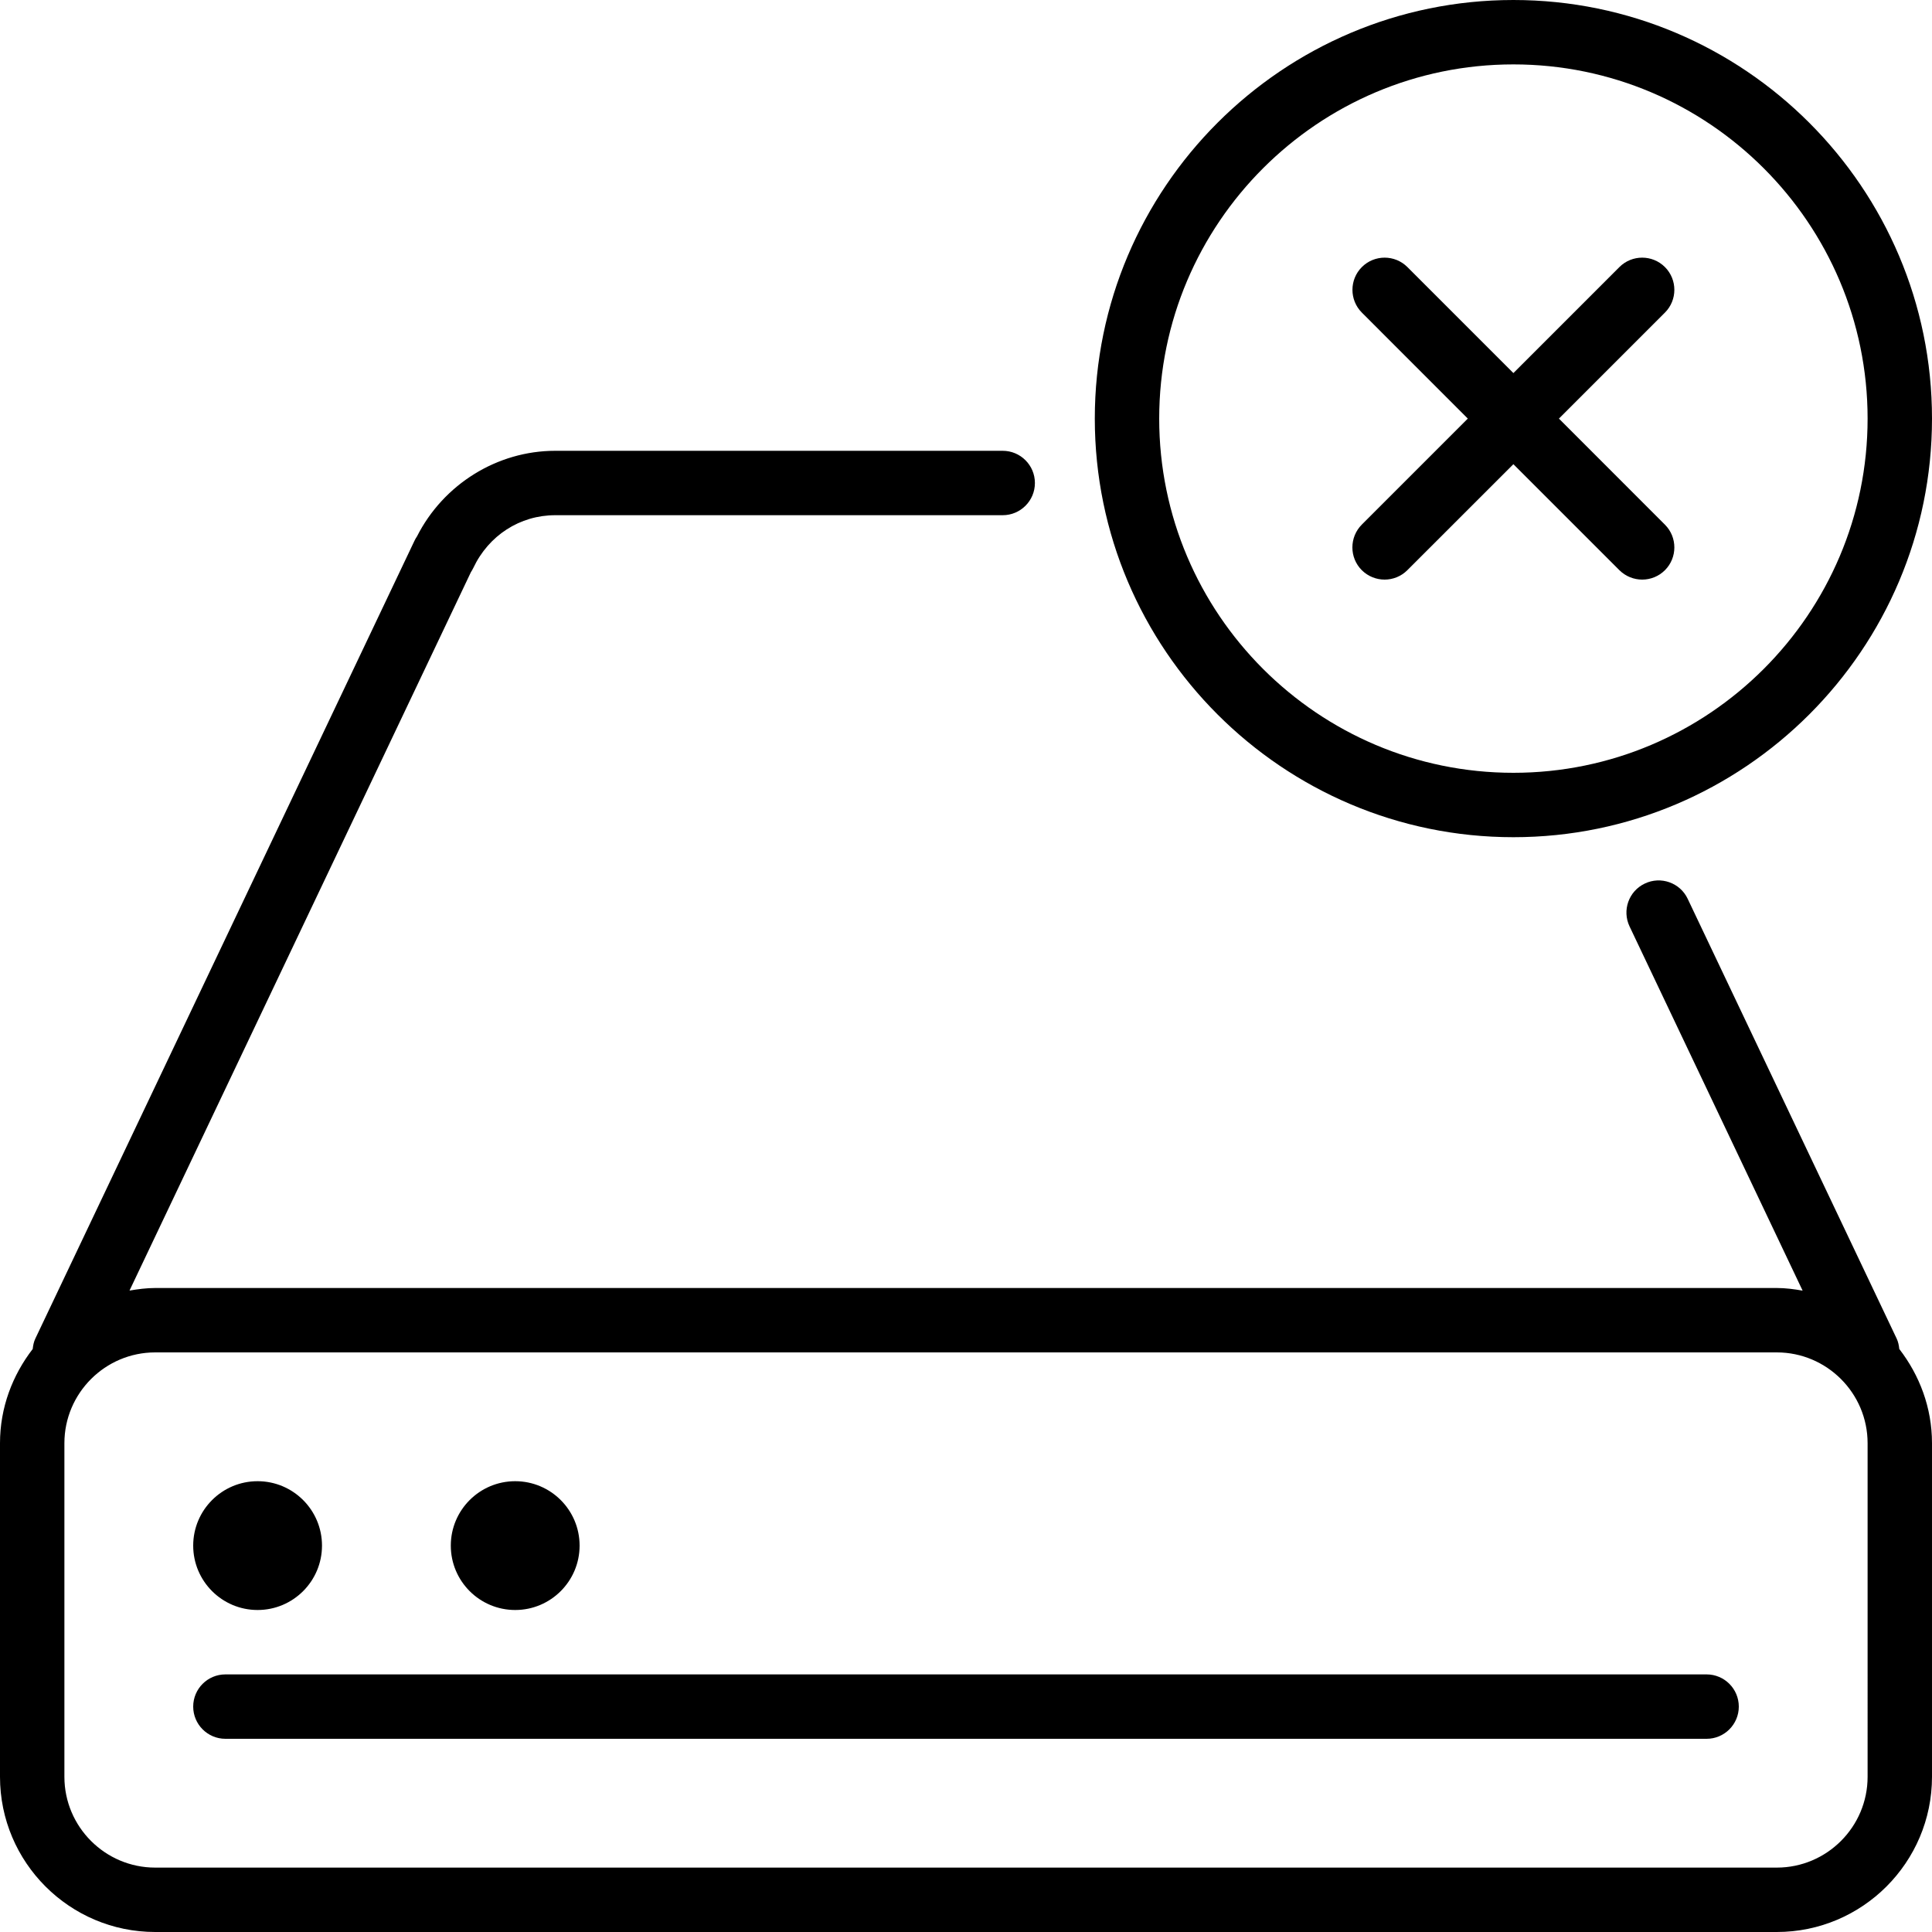 <?xml version="1.0" encoding="iso-8859-1"?>
<!-- Generator: Adobe Illustrator 19.0.0, SVG Export Plug-In . SVG Version: 6.00 Build 0)  -->
<svg version="1.1" id="Layer_1" xmlns="http://www.w3.org/2000/svg" xmlns:xlink="http://www.w3.org/1999/xlink" x="0px" y="0px"
	 viewBox="0 0 30 30" style="enable-background:new 0 0 30 30;" xml:space="preserve">
<g>
	<g>
		<path d="M23.5,13c3.584,0,6.5-2.916,6.5-6.5S27.084,0,23.5,0S17,2.916,17,6.5S19.916,13,23.5,13z M23.5,1
			C26.532,1,29,3.467,29,6.5S26.532,12,23.5,12S18,9.533,18,6.5S20.468,1,23.5,1z M21.146,8.854C21.244,8.951,21.372,9,21.5,9
			s0.256-0.049,0.353-0.146L23.5,7.208l1.646,1.646C25.244,8.951,25.372,9,25.5,9s0.256-0.049,0.353-0.146
			c0.195-0.195,0.195-0.512,0-0.707L24.207,6.5l1.646-1.646c0.195-0.195,0.195-0.512,0-0.707c-0.195-0.195-0.512-0.195-0.707,0
			L23.5,5.793l-1.646-1.646c-0.195-0.195-0.512-0.195-0.707,0c-0.195,0.195-0.195,0.512,0,0.707L22.792,6.5l-1.646,1.646
			C20.951,8.342,20.951,8.659,21.146,8.854z M8,25c0.552,0,1-0.448,1-1s-0.448-1-1-1s-1,0.448-1,1S7.448,25,8,25z M26.5,26h-23
			C3.224,26,3,26.224,3,26.5S3.224,27,3.5,27h23c0.276,0,0.5-0.224,0.5-0.5S26.776,26,26.5,26z M4,25c0.552,0,1-0.448,1-1
			s-0.448-1-1-1s-1,0.448-1,1S3.448,25,4,25z M29.451,20.785l-3.245-6.829c-0.118-0.25-0.419-0.355-0.666-0.236
			c-0.249,0.118-0.355,0.416-0.236,0.666l2.687,5.655C27.86,20.018,27.727,20,27.59,20H2.41c-0.137,0-0.268,0.018-0.399,0.04
			L7.312,8.885C7.326,8.864,7.338,8.842,7.349,8.82C7.587,8.314,8.074,8,8.621,8h6.949c0.276,0,0.5-0.224,0.5-0.5S15.846,7,15.57,7
			H8.621c-0.9,0-1.735,0.519-2.146,1.329C6.46,8.351,6.447,8.373,6.436,8.397L0.549,20.785c-0.025,0.052-0.035,0.107-0.041,0.162
			C0.194,21.354,0,21.857,0,22.41v5.18C0,28.919,1.081,30,2.41,30h25.18c1.329,0,2.41-1.081,2.41-2.41v-5.18
			c0-0.553-0.194-1.056-0.508-1.463C29.486,20.892,29.476,20.837,29.451,20.785z M29,27.59c0,0.777-0.633,1.41-1.41,1.41H2.41
			C1.633,29,1,28.367,1,27.59v-5.18C1,21.633,1.633,21,2.41,21h25.18c0.777,0,1.41,0.633,1.41,1.41V27.59z"/>
	</g>
</g>
</svg>
